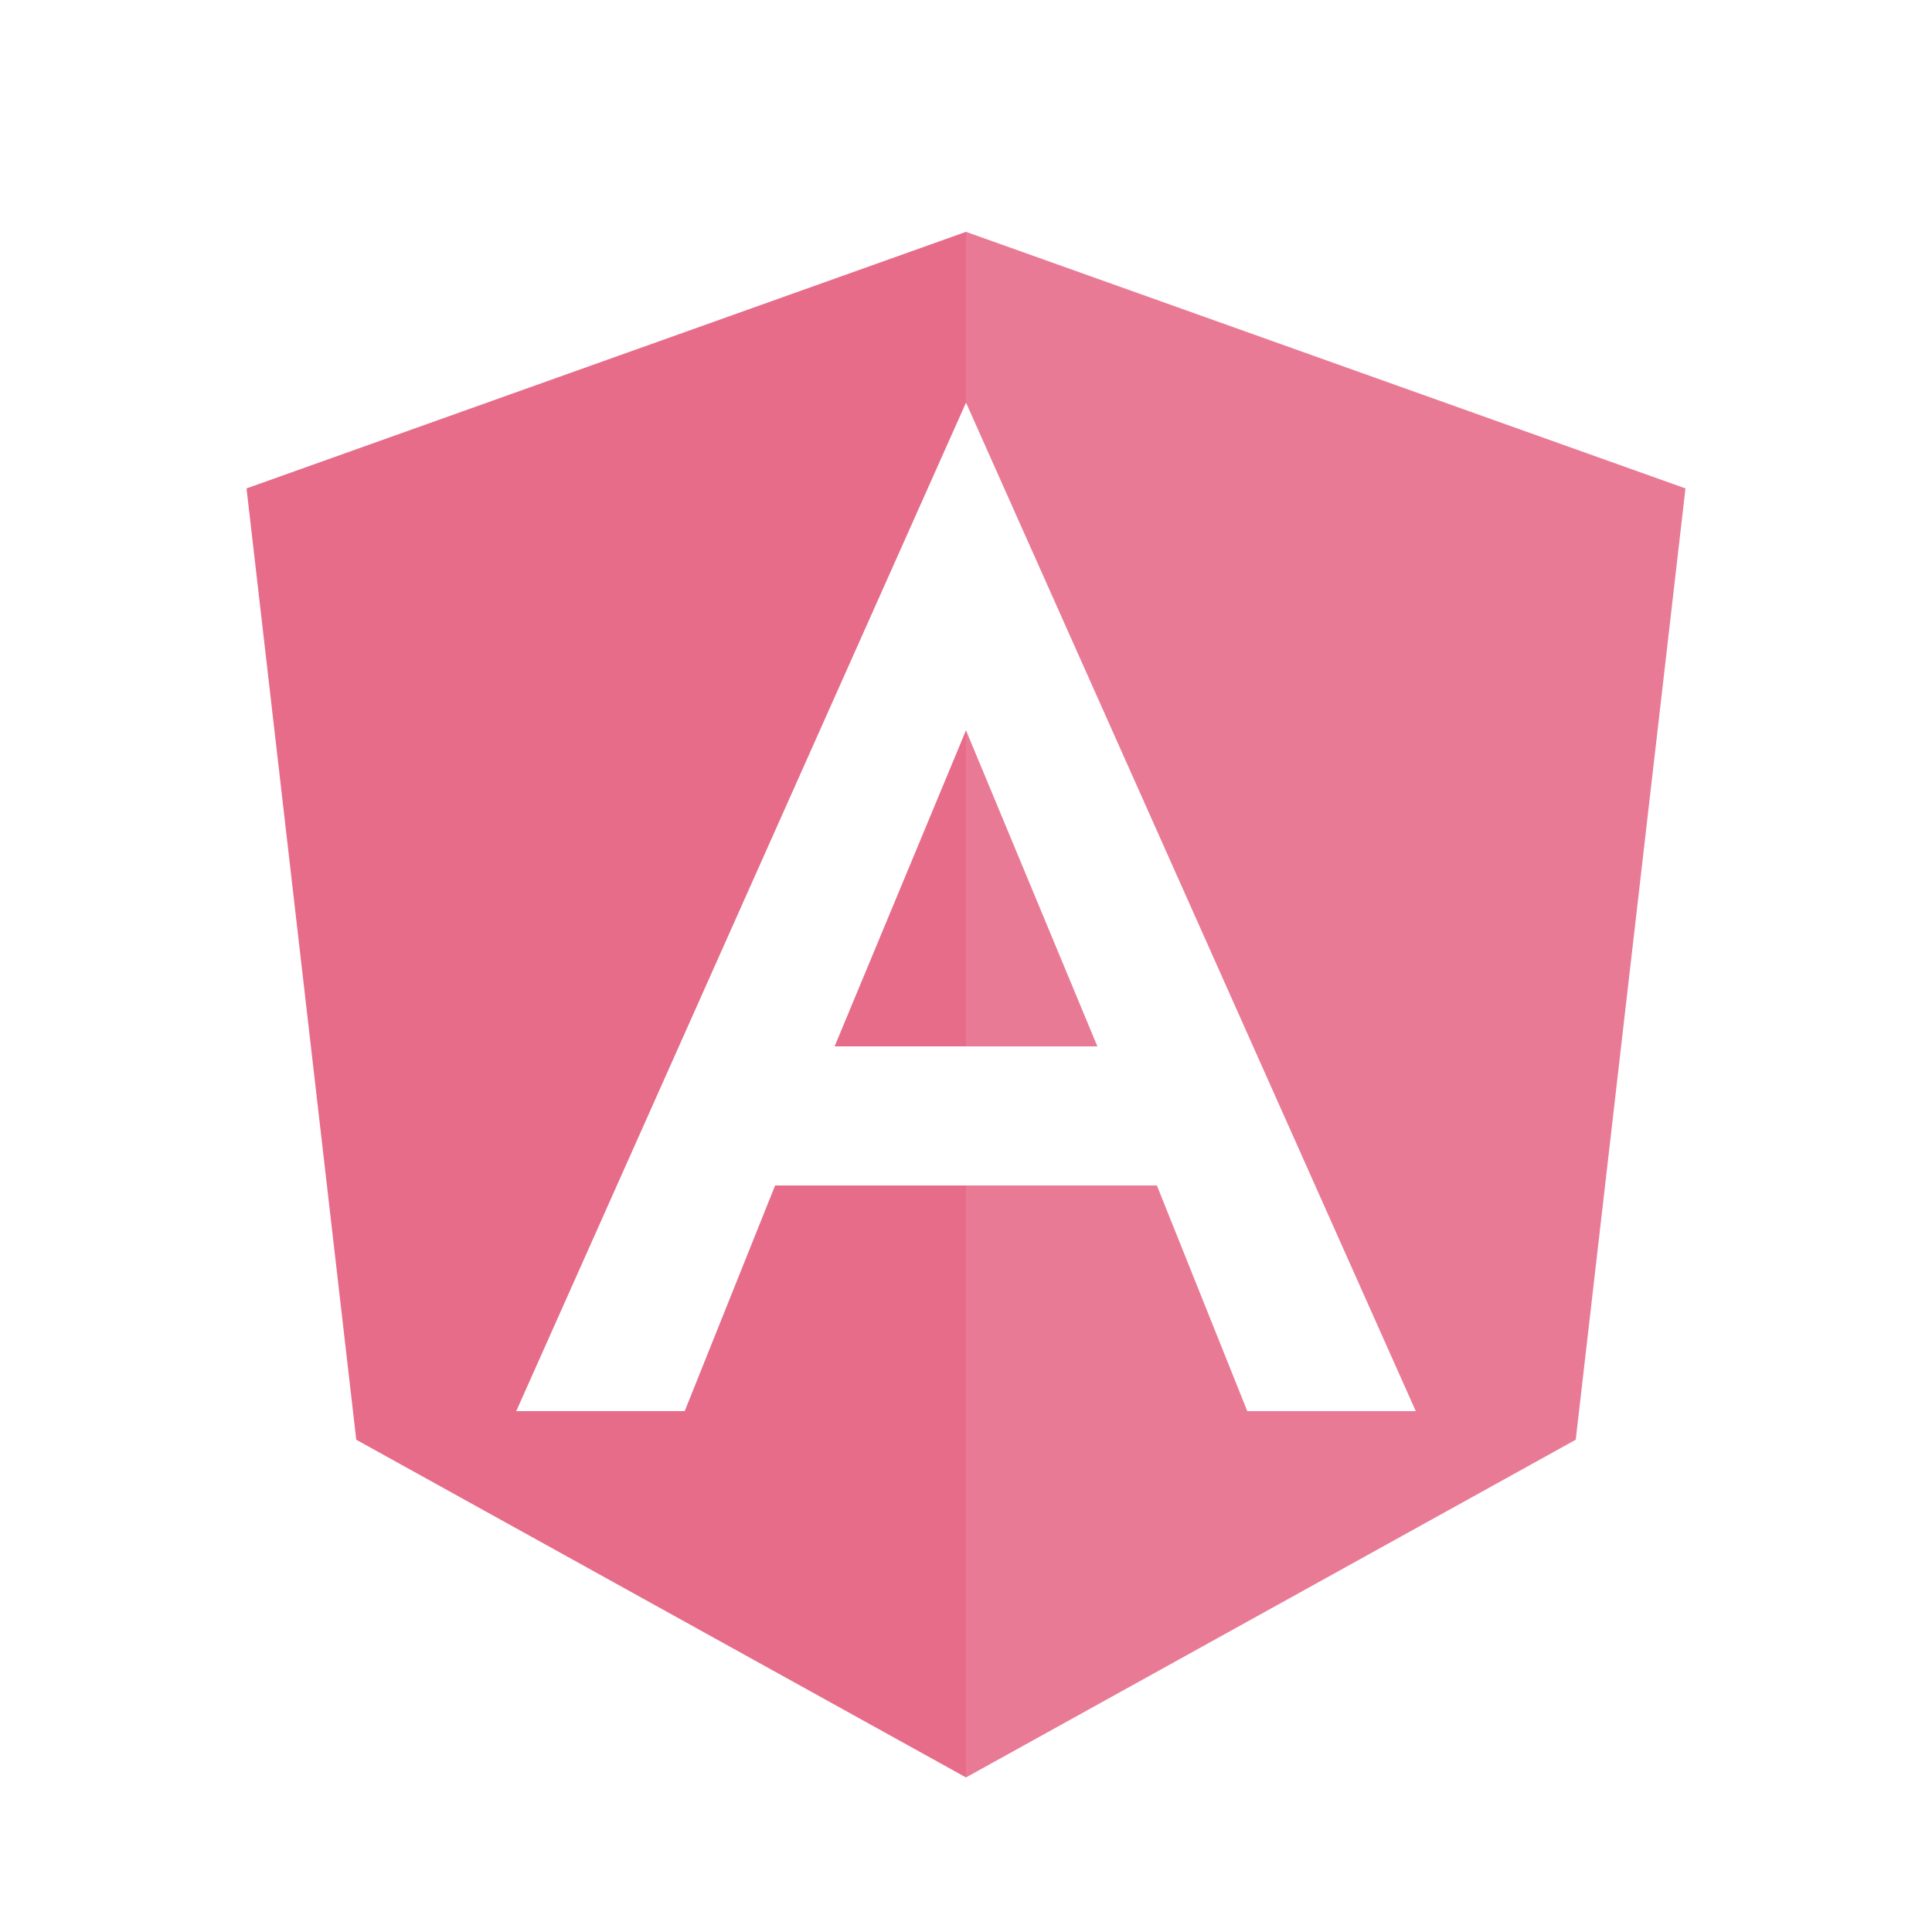 <svg version="1.1" id="Layer_1" xmlns="http://www.w3.org/2000/svg" xmlns:xlink="http://www.w3.org/1999/xlink" x="0px" y="0px" viewBox="0 0 250 250" style="enable-background:new 0 0 250 250;" xml:space="preserve">
  <style type="text/css">
    .st0 {
      fill: #e76c89;
    }

    .st1 {
      opacity: 0.9;
    }
  </style>
  <g>
    <g>
      <polygon class="st0" points="125,153.4 100.3,153.4 88.6,182.6 88.6,182.6 66.9,182.6 66.8,182.6 125,52.1 125,52.2 125,52.2 
			125,30 125,30 31.9,63.2 46.1,186.3 125,230 125,230 125,153.4 		" />
      <polygon class="st0" points="108,135.4 125,135.4 125,135.4 125,94.5 		" />
    </g>
    <g class="st1">
      <polygon class="st0" points="125,153.4 149.7,153.4 161.4,182.6 161.4,182.6 183.1,182.6 183.2,182.6 125,52.1 125,52.2 125,52.2 
			125,30 125,30 218.1,63.2 203.9,186.3 125,230 125,230 125,153.4 		" />
      <polygon class="st0" points="142,135.4 125,135.4 125,135.4 125,94.5 		" />
    </g>
  </g>
</svg>

